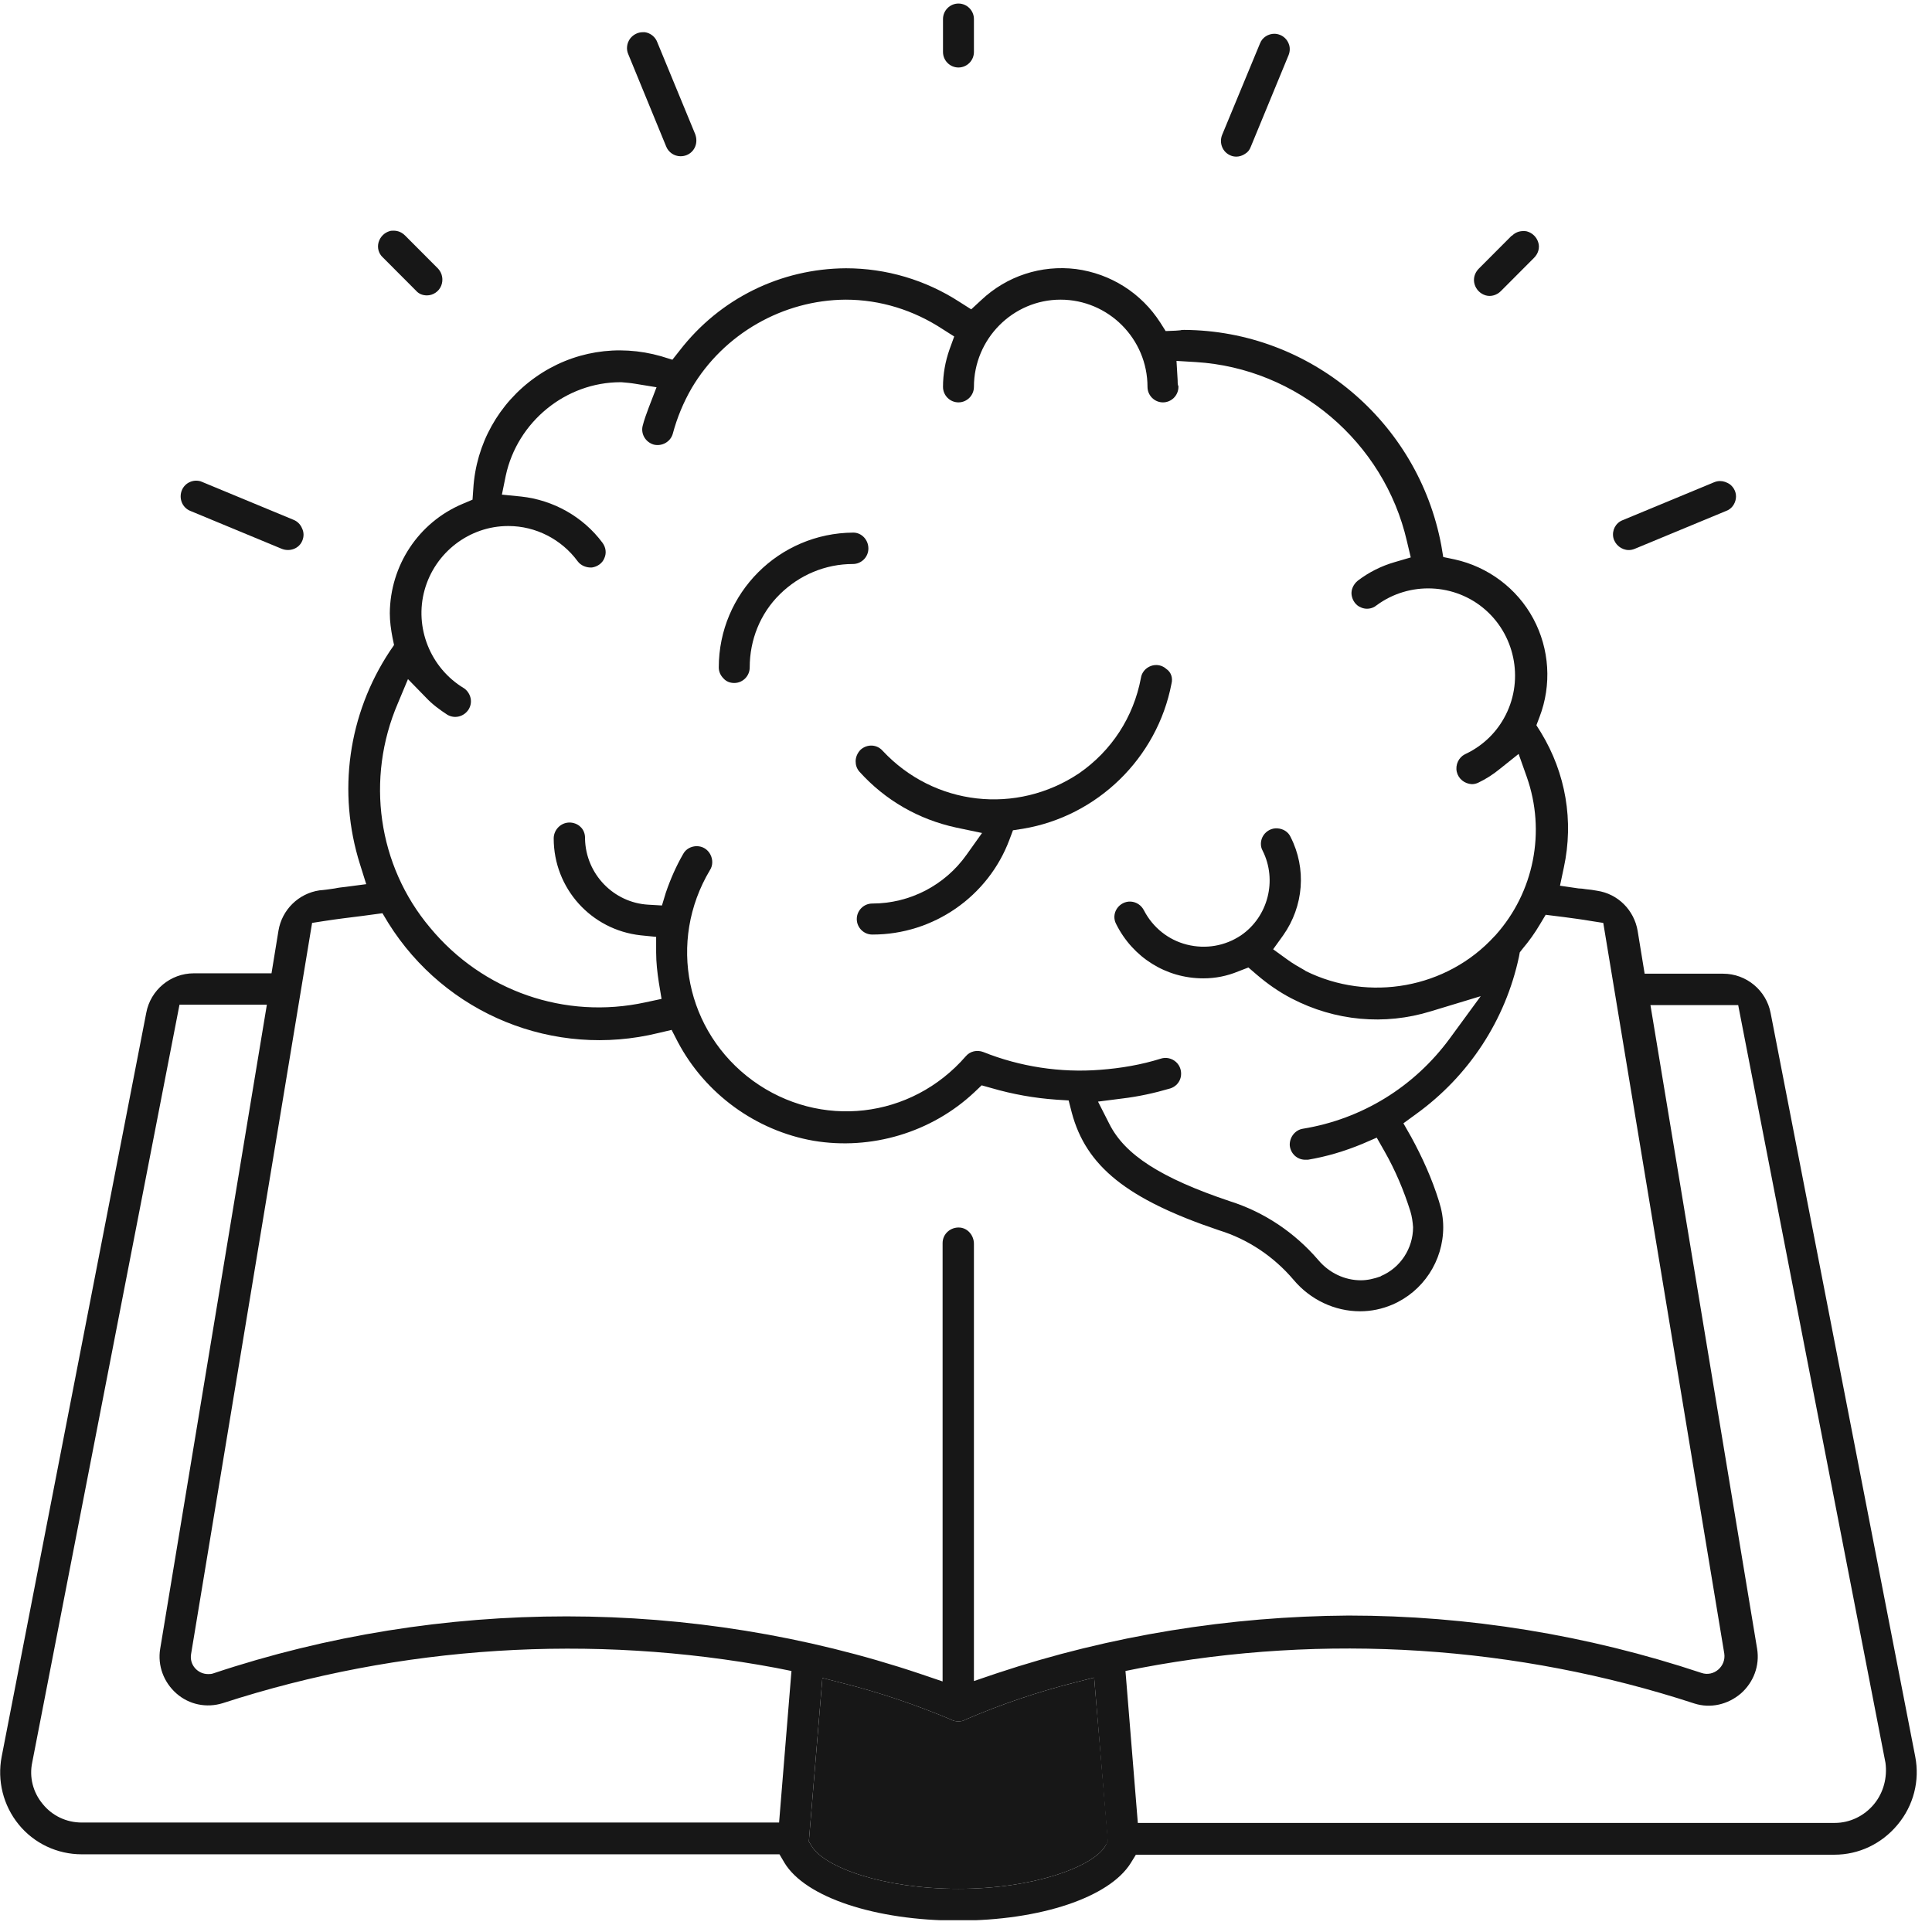 <svg width="126" height="126" viewBox="0 0 126 126" fill="none" xmlns="http://www.w3.org/2000/svg">
<g clip-path="url(#clip0)">
<path d="M124.907 114.563L115.478 66.08C115.201 64.589 113.89 63.502 112.377 63.502H107.259L106.805 60.721C106.578 59.356 105.519 58.294 104.158 58.092C103.906 58.042 103.679 58.016 103.427 57.991C103.276 57.966 103.099 57.941 102.948 57.941L101.738 57.764L101.99 56.575C102.645 53.542 102.116 50.433 100.502 47.779L100.2 47.298L100.401 46.768C101.208 44.67 101.057 42.319 99.998 40.347C98.939 38.375 97.048 36.96 94.855 36.48L94.124 36.328L93.998 35.569C92.485 27.48 85.426 21.565 77.232 21.515C77.156 21.515 77.055 21.515 76.98 21.54C76.879 21.54 76.778 21.565 76.677 21.565L76.022 21.591L75.669 21.035C74.433 19.113 72.442 17.85 70.172 17.546C67.903 17.268 65.66 18.001 63.996 19.569L63.34 20.175L62.584 19.695C60.365 18.254 57.794 17.496 55.172 17.496C50.911 17.521 46.952 19.467 44.33 22.855L43.851 23.461L43.12 23.234C40.297 22.425 37.322 22.905 34.926 24.599C32.531 26.292 31.044 28.947 30.867 31.879L30.817 32.587L30.161 32.865C27.287 34.078 25.447 36.884 25.422 39.993C25.422 40.524 25.497 41.055 25.598 41.586L25.699 42.066L25.422 42.47C22.699 46.591 21.993 51.672 23.48 56.373L23.884 57.663L22.547 57.839C22.32 57.865 22.068 57.89 21.841 57.941C21.514 57.991 21.161 58.042 20.833 58.067C19.472 58.269 18.387 59.331 18.161 60.696L17.707 63.477H12.639C11.127 63.477 9.815 64.563 9.538 66.055L0.109 114.563C-0.194 116.131 0.21 117.748 1.218 118.987C2.227 120.226 3.739 120.933 5.328 120.933H50.835L51.163 121.49C52.524 123.739 57.088 125.256 62.483 125.256C67.853 125.256 72.366 123.739 73.753 121.49L74.08 120.959H119.638C121.226 120.959 122.714 120.251 123.748 119.012C124.806 117.748 125.21 116.131 124.907 114.563ZM25.951 45.858L26.607 44.29L27.791 45.504C28.195 45.934 28.674 46.287 29.178 46.616C29.657 46.894 30.262 46.742 30.565 46.262C30.842 45.807 30.716 45.251 30.313 44.922L30.237 44.872C28.069 43.557 27.01 40.928 27.691 38.477C28.371 36.025 30.615 34.306 33.136 34.306H33.162C34.926 34.306 36.616 35.165 37.675 36.606C37.876 36.884 38.254 37.036 38.607 37.01C38.96 36.96 39.288 36.732 39.414 36.404C39.565 36.075 39.515 35.696 39.288 35.392C38.028 33.699 36.086 32.612 33.994 32.384L32.733 32.258L32.985 31.019C33.742 27.506 36.893 24.927 40.473 24.927H40.498H40.523C40.826 24.953 41.129 24.978 41.431 25.029L42.818 25.256L42.313 26.57C42.162 26.975 42.011 27.379 41.91 27.784C41.784 28.315 42.112 28.846 42.641 28.997C43.171 29.124 43.725 28.82 43.877 28.289C44.154 27.253 44.557 26.267 45.112 25.307C47.205 21.768 51.062 19.569 55.146 19.543C57.415 19.543 59.584 20.226 61.474 21.464L62.231 21.945L61.928 22.779C61.651 23.562 61.5 24.397 61.5 25.231C61.5 25.787 61.953 26.242 62.508 26.242C63.063 26.242 63.517 25.787 63.517 25.231C63.517 22.096 66.063 19.543 69.164 19.543C72.29 19.543 74.837 22.096 74.837 25.231C74.837 25.787 75.29 26.242 75.845 26.242C76.4 26.242 76.854 25.787 76.854 25.231C76.854 25.206 76.854 25.155 76.828 25.13C76.803 25.029 76.803 24.927 76.803 24.801L76.728 23.537L77.988 23.613C84.594 24.017 90.266 28.82 91.754 35.291L92.006 36.353L90.972 36.656C90.09 36.909 89.283 37.314 88.552 37.87C88.275 38.097 88.098 38.451 88.148 38.805C88.199 39.159 88.426 39.488 88.754 39.614C89.081 39.766 89.485 39.715 89.762 39.488C91.905 37.895 94.905 38.022 96.897 39.791C98.889 41.56 99.393 44.518 98.082 46.843C97.502 47.88 96.62 48.689 95.535 49.194C95.132 49.397 94.905 49.877 95.006 50.332C95.107 50.787 95.51 51.115 95.989 51.141C96.115 51.141 96.267 51.115 96.418 51.04C96.897 50.812 97.376 50.509 97.805 50.155L99.04 49.169L99.569 50.66C100.83 54.225 100.048 58.193 97.527 60.999L97.452 61.075C94.351 64.462 89.283 65.372 85.148 63.325L85.123 63.3C84.72 63.072 84.316 62.844 83.938 62.566L83.031 61.909L83.686 60.999C85.022 59.103 85.224 56.651 84.165 54.579C84.014 54.25 83.686 54.048 83.308 54.023C82.955 53.997 82.602 54.174 82.4 54.477C82.198 54.781 82.173 55.185 82.35 55.489C83.308 57.41 82.703 59.786 80.938 60.999C79.879 61.707 78.618 61.909 77.408 61.606C76.198 61.303 75.19 60.494 74.61 59.381C74.433 59.028 74.106 58.825 73.753 58.8C73.4 58.775 73.047 58.952 72.845 59.255C72.643 59.558 72.618 59.938 72.794 60.266C73.879 62.44 76.047 63.805 78.467 63.805H78.492C79.274 63.805 80.03 63.653 80.761 63.35L81.417 63.097L81.946 63.552C82.652 64.159 83.409 64.69 84.241 65.12C87.064 66.586 90.291 66.889 93.317 65.954L96.569 64.968L94.552 67.723C92.233 70.883 88.829 72.981 84.972 73.613C84.468 73.689 84.089 74.169 84.115 74.7C84.165 75.231 84.594 75.635 85.123 75.635C85.174 75.635 85.224 75.635 85.299 75.635C86.51 75.433 87.695 75.079 88.854 74.599L89.787 74.194L90.291 75.079C90.997 76.318 91.552 77.632 91.981 78.997C92.082 79.326 92.132 79.68 92.157 80.034C92.157 81.424 91.325 82.688 90.065 83.219L90.039 83.244C89.611 83.396 89.182 83.497 88.754 83.497C87.695 83.497 86.686 83.016 85.98 82.182C84.442 80.388 82.451 79.048 80.207 78.34C75.694 76.823 73.349 75.307 72.341 73.284L71.61 71.844L73.198 71.641C74.257 71.515 75.29 71.287 76.324 70.984C76.652 70.883 76.929 70.605 77.005 70.251C77.081 69.897 76.98 69.518 76.702 69.265C76.425 69.012 76.047 68.936 75.719 69.038C74.433 69.442 73.097 69.67 71.736 69.771C69.164 69.973 66.517 69.569 64.122 68.608C63.718 68.456 63.264 68.557 62.987 68.886C59.432 72.981 53.482 73.663 49.095 70.478C44.734 67.293 43.524 61.404 46.297 56.752C46.499 56.449 46.499 56.045 46.322 55.716C46.146 55.388 45.818 55.185 45.44 55.185C45.087 55.185 44.734 55.362 44.557 55.691C44.103 56.474 43.725 57.334 43.423 58.219L43.171 59.053L42.288 59.002C40.019 58.876 38.204 57.005 38.154 54.705V54.629C38.154 54.376 38.053 54.098 37.851 53.921C37.675 53.744 37.397 53.643 37.145 53.643C36.565 53.643 36.111 54.124 36.111 54.68C36.111 57.941 38.557 60.645 41.784 60.999L42.792 61.1V62.111C42.792 62.769 42.868 63.426 42.969 64.083L43.145 65.145L42.087 65.372C36.843 66.51 31.472 64.639 28.044 60.494C24.64 56.449 23.833 50.787 25.951 45.858ZM50.81 118.861H5.328C4.345 118.861 3.412 118.431 2.781 117.647C2.151 116.889 1.899 115.903 2.101 114.943L11.706 65.524H17.404L10.446 107.536C10.269 108.623 10.673 109.71 11.505 110.443C12.337 111.176 13.471 111.404 14.53 111.075C26.128 107.309 38.607 106.525 50.608 108.775L51.617 108.977L50.81 118.861ZM72.063 120.428C71.206 121.768 67.399 123.183 62.508 123.183C57.617 123.183 53.81 121.793 52.953 120.428L52.751 120.099L53.634 109.432L54.919 109.761C57.34 110.367 59.71 111.176 62.004 112.137L62.054 112.162C62.18 112.238 62.357 112.263 62.508 112.263C62.659 112.263 62.811 112.238 62.937 112.162L62.987 112.137C65.281 111.151 67.677 110.342 70.072 109.735L71.357 109.407L72.24 120.099L72.063 120.428ZM65.004 109.129L63.517 109.634V81.121C63.517 80.59 63.138 80.109 62.609 80.059C62.004 80.008 61.474 80.463 61.474 81.07V109.659L59.987 109.154C45.137 104.174 28.775 104.174 13.925 109.129C13.799 109.179 13.673 109.179 13.572 109.179C12.891 109.179 12.337 108.573 12.463 107.865L20.354 60.19L21.161 60.064C21.968 59.938 22.825 59.836 23.631 59.735L24.942 59.558L25.321 60.19C29.052 66.156 36.137 69.038 42.944 67.369L43.801 67.167L44.204 67.951C45.994 71.338 49.297 73.739 53.054 74.397C56.81 75.028 60.743 73.866 63.542 71.237L64.021 70.782L64.651 70.959C66.038 71.363 67.45 71.616 68.887 71.717L69.694 71.768L69.895 72.551C70.828 76.065 73.5 78.214 79.501 80.236C81.392 80.817 83.081 81.955 84.367 83.471C85.451 84.761 87.039 85.519 88.703 85.519C89.434 85.519 90.14 85.367 90.796 85.089C92.813 84.23 94.124 82.233 94.124 80.034C94.124 79.452 94.023 78.896 93.846 78.34C93.392 76.874 92.762 75.484 92.031 74.144L91.527 73.259L92.359 72.652C95.788 70.175 98.183 66.535 99.065 62.389L99.116 62.111L99.292 61.884C99.721 61.378 100.099 60.847 100.427 60.291L100.805 59.66L102.015 59.811C102.57 59.887 103.175 59.963 103.755 60.064L104.561 60.19L112.453 107.839C112.579 108.674 111.772 109.381 110.965 109.103C103.528 106.626 95.737 105.362 87.947 105.362C80.232 105.413 72.442 106.651 65.004 109.129ZM122.21 117.673C121.579 118.431 120.646 118.886 119.663 118.886H74.206L73.4 108.977L74.408 108.775C86.409 106.5 98.914 107.309 110.511 111.1C111.545 111.429 112.68 111.176 113.537 110.443C114.369 109.71 114.772 108.623 114.596 107.536L107.637 65.549H113.36L122.966 114.968C123.092 115.928 122.84 116.914 122.21 117.673Z" fill="#171717"/>
<path d="M72.265 120.099L72.063 120.428C71.206 121.768 67.399 123.183 62.508 123.183C57.617 123.183 53.81 121.793 52.953 120.428L52.751 120.099L53.634 109.432L54.919 109.761C57.34 110.367 59.71 111.176 62.004 112.137L62.054 112.162C62.18 112.238 62.357 112.263 62.508 112.263C62.659 112.263 62.811 112.238 62.937 112.162L62.987 112.137C65.281 111.151 67.677 110.342 70.072 109.735L71.357 109.407L72.265 120.099Z" fill="#171717"/>
<path d="M76.4 44.594C75.467 49.447 71.559 53.239 66.718 54.048L66.063 54.149L65.836 54.755C64.449 58.471 60.869 60.949 56.911 60.949H56.886C56.331 60.949 55.877 60.494 55.877 59.938C55.877 59.381 56.331 58.926 56.886 58.926C59.331 58.926 61.626 57.738 63.038 55.741L64.046 54.326L62.357 53.972C59.911 53.441 57.743 52.202 56.054 50.332C55.877 50.13 55.802 49.902 55.802 49.649C55.802 49.371 55.928 49.093 56.13 48.891C56.558 48.512 57.188 48.537 57.566 48.967C60.92 52.556 66.29 53.163 70.374 50.433C72.492 48.967 73.929 46.768 74.408 44.215C74.458 43.861 74.71 43.557 75.064 43.431C75.416 43.304 75.795 43.38 76.072 43.633C76.374 43.835 76.501 44.215 76.4 44.594Z" fill="#171717"/>
<path d="M56.634 35.772C56.634 36.328 56.18 36.783 55.625 36.783C53.835 36.783 52.146 37.491 50.86 38.755C49.575 40.018 48.894 41.737 48.894 43.532C48.894 44.088 48.44 44.543 47.885 44.543C47.608 44.543 47.356 44.442 47.179 44.24C46.978 44.038 46.877 43.785 46.877 43.532C46.877 38.679 50.81 34.761 55.651 34.735C56.18 34.735 56.634 35.19 56.634 35.772Z" fill="#171717"/>
<path d="M63.517 1.242V3.39C63.517 3.947 63.063 4.402 62.508 4.402C61.953 4.402 61.5 3.947 61.5 3.39V1.242C61.5 0.686 61.953 0.231 62.508 0.231C63.063 0.231 63.517 0.686 63.517 1.242Z" fill="#171717"/>
<path d="M100.048 16.813L97.88 18.987C97.628 19.24 97.25 19.366 96.897 19.265C96.544 19.164 96.267 18.886 96.166 18.532C96.065 18.178 96.166 17.799 96.443 17.521L98.586 15.372H98.611C98.813 15.17 99.065 15.069 99.343 15.069C99.418 15.069 99.519 15.069 99.595 15.094C99.948 15.195 100.225 15.473 100.326 15.827C100.427 16.156 100.326 16.535 100.048 16.813Z" fill="#171717"/>
<path d="M28.775 18.633C28.623 19.012 28.245 19.265 27.842 19.265C27.564 19.265 27.312 19.164 27.136 18.962L24.968 16.788C24.69 16.535 24.59 16.156 24.69 15.802C24.791 15.448 25.069 15.17 25.422 15.069C25.497 15.044 25.598 15.044 25.674 15.044C25.951 15.044 26.203 15.145 26.43 15.372L28.573 17.521C28.85 17.824 28.926 18.254 28.775 18.633Z" fill="#171717"/>
<path d="M45.339 9.558C45.238 9.811 45.036 10.013 44.784 10.114C44.658 10.165 44.532 10.19 44.381 10.19C43.977 10.19 43.599 9.937 43.448 9.558L40.977 3.542C40.826 3.213 40.876 2.809 41.103 2.506C41.305 2.253 41.607 2.101 41.91 2.101C41.96 2.101 42.011 2.101 42.061 2.101C42.414 2.152 42.742 2.405 42.868 2.758L45.339 8.749C45.44 9.027 45.44 9.306 45.339 9.558Z" fill="#171717"/>
<path d="M84.039 3.593L81.568 9.584C81.493 9.786 81.366 9.938 81.19 10.039C81.039 10.14 80.837 10.216 80.635 10.216C80.509 10.216 80.358 10.19 80.257 10.14C80.005 10.039 79.803 9.836 79.703 9.584C79.602 9.331 79.602 9.053 79.703 8.8L82.173 2.834C82.325 2.43 82.728 2.202 83.106 2.202C83.232 2.202 83.358 2.228 83.484 2.278C83.736 2.379 83.938 2.582 84.039 2.834C84.14 3.062 84.14 3.34 84.039 3.593Z" fill="#171717"/>
<path d="M113.209 32.511C113.159 32.865 112.932 33.193 112.579 33.32L106.603 35.797C106.477 35.847 106.351 35.873 106.225 35.873C105.746 35.873 105.318 35.519 105.217 35.064C105.116 34.584 105.368 34.103 105.822 33.926L111.797 31.449C111.923 31.398 112.049 31.373 112.175 31.373C112.402 31.373 112.604 31.449 112.806 31.576C113.108 31.803 113.259 32.157 113.209 32.511Z" fill="#171717"/>
<path d="M19.724 35.241C19.522 35.772 18.917 35.999 18.387 35.797L12.412 33.32C12.16 33.219 11.958 33.016 11.857 32.764C11.757 32.511 11.757 32.233 11.857 31.98C11.958 31.727 12.16 31.525 12.412 31.424C12.538 31.373 12.664 31.348 12.79 31.348C12.916 31.348 13.068 31.373 13.168 31.424L19.144 33.901C19.396 34.002 19.598 34.204 19.698 34.457C19.824 34.71 19.824 34.988 19.724 35.241Z" fill="#171717"/>
</g>
<defs>
<clipPath id="clip0">
<rect width="125" height="125" fill="white" transform="translate(0.008 0.231)"/>
</clipPath>
</defs>
</svg>
